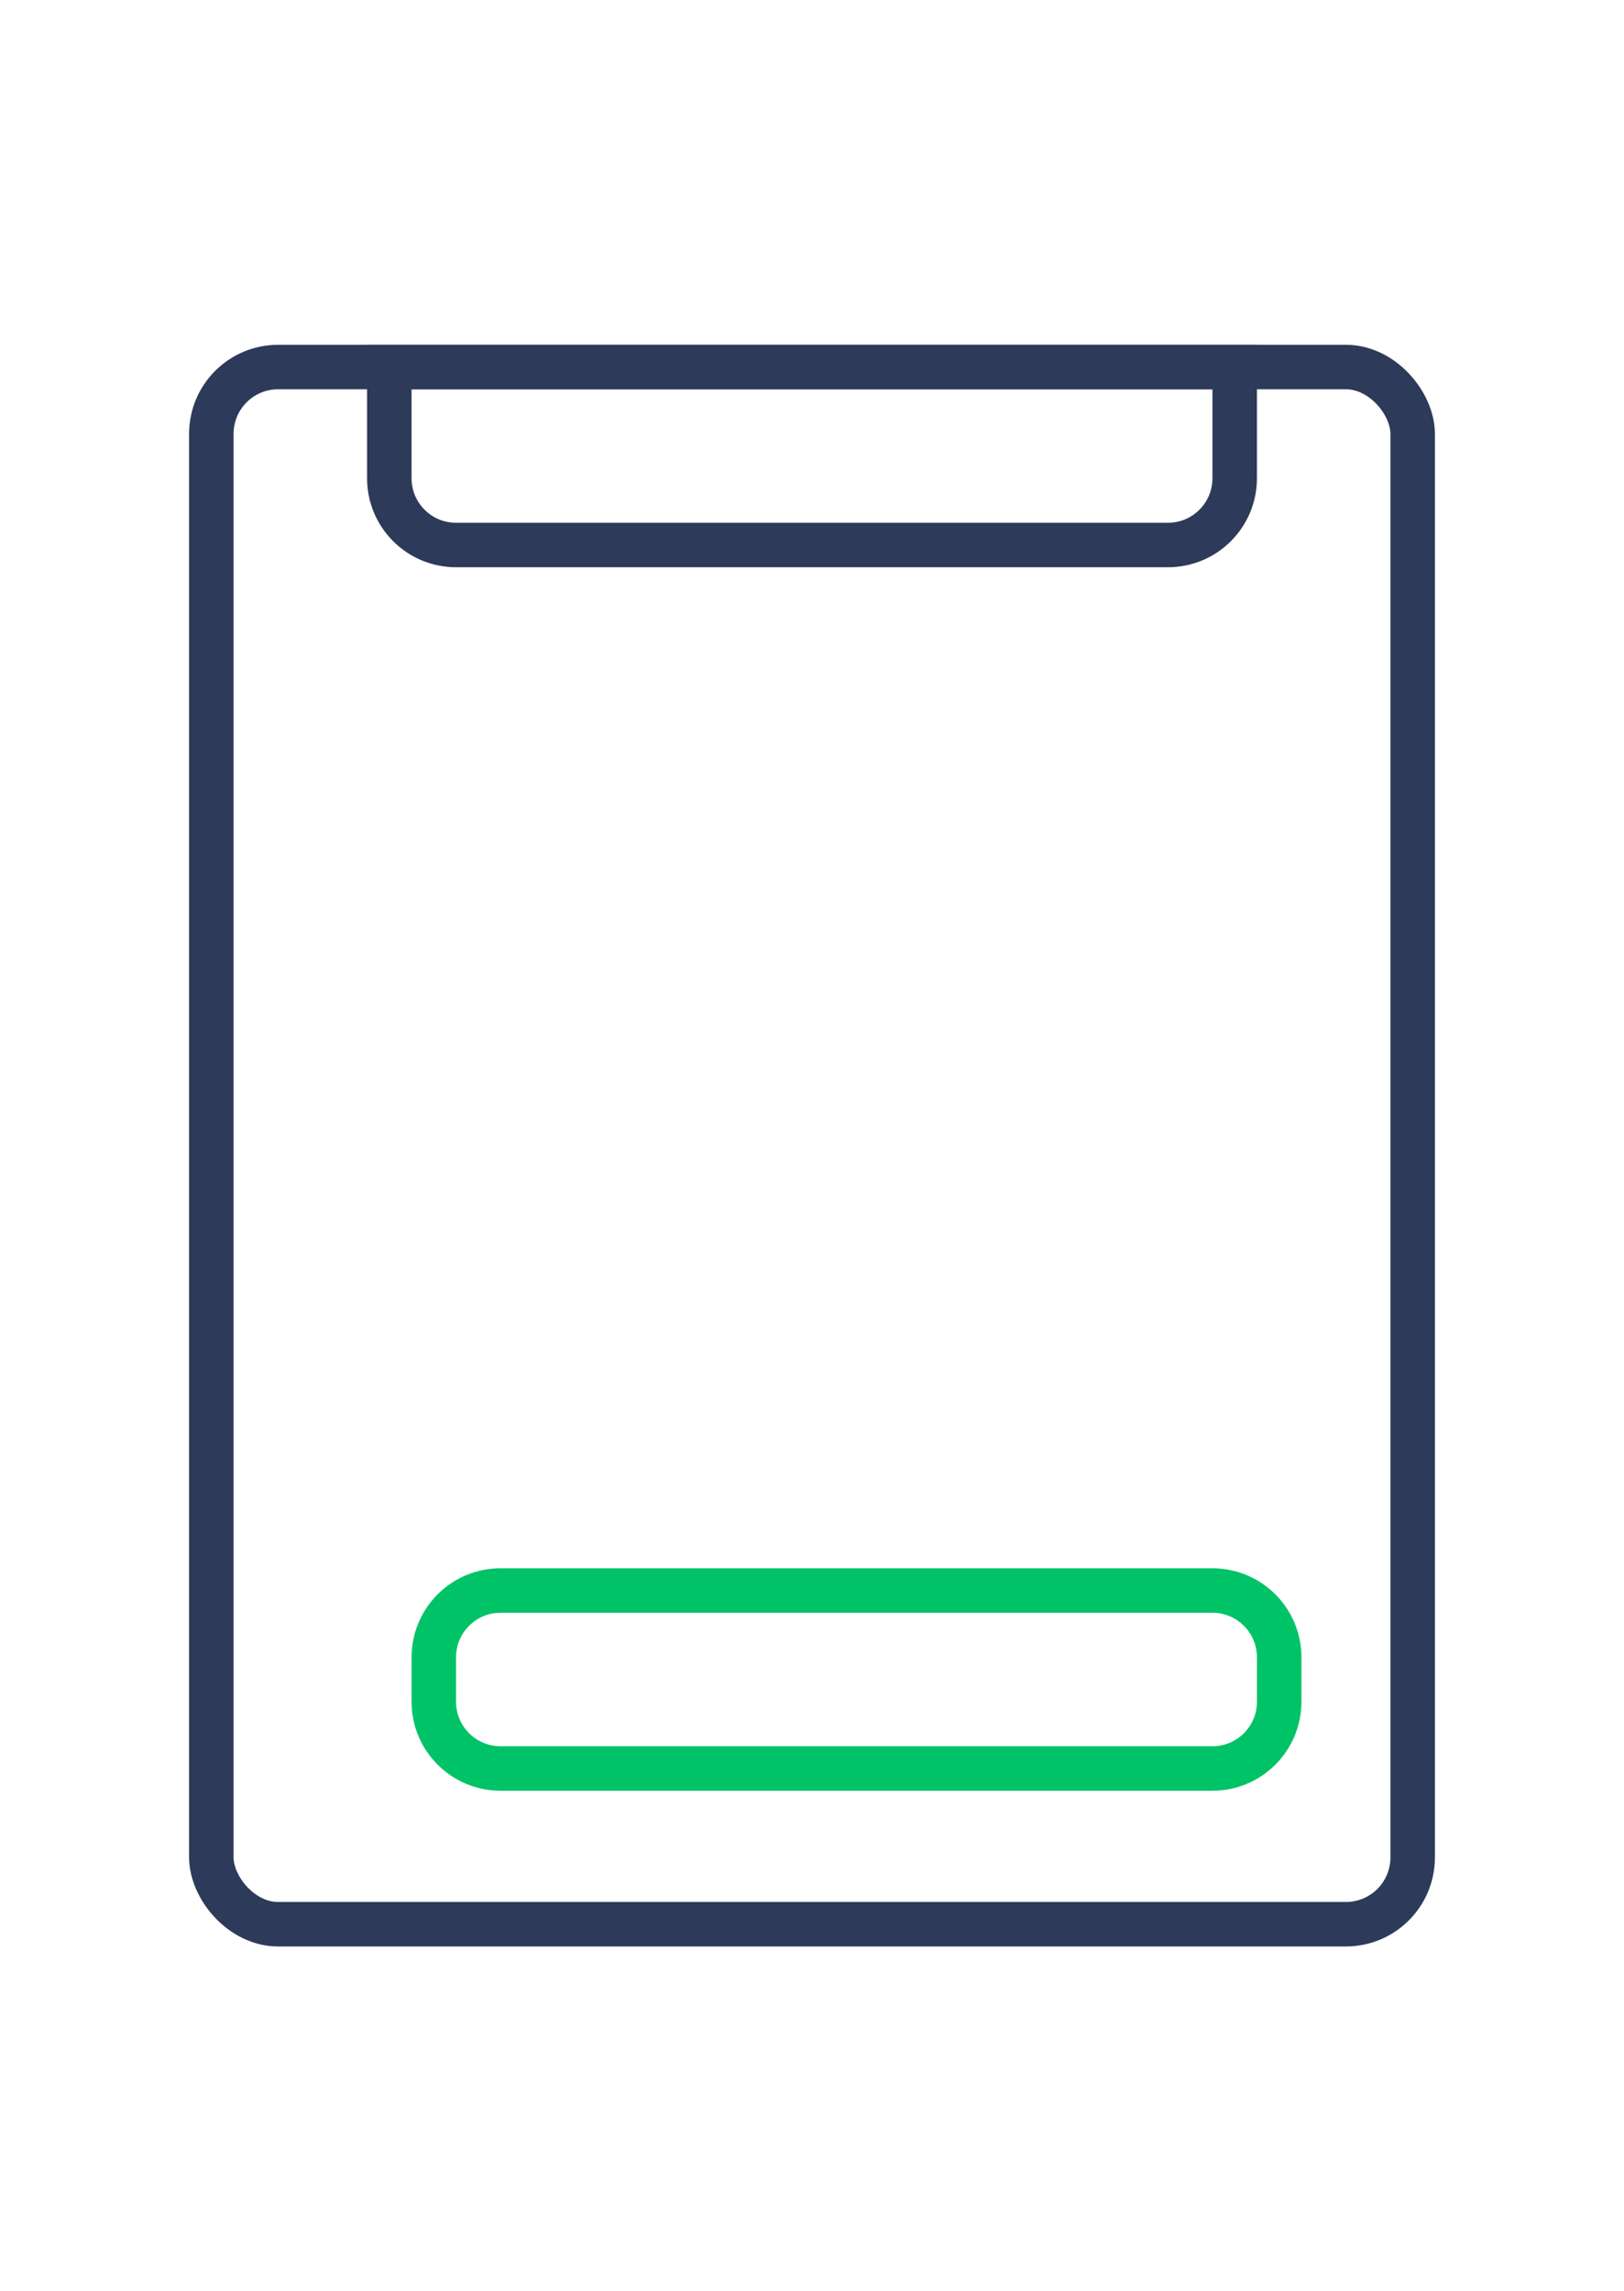 <svg width="73" height="103" viewBox="0 0 73 88" fill="none" xmlns="http://www.w3.org/2000/svg">
<g filter="url(#filter0_d)">
<rect x="5.5" y="5" width="54" height="70" rx="3" stroke="#2E3A59" stroke-width="2"/>
<path d="M13.5 5H51.5V10C51.5 11.657 50.157 13 48.5 13H16.5C14.843 13 13.5 11.657 13.5 10V5Z" stroke="#2E3A59" stroke-width="2"/>
<g filter="url(#filter1_d)">
<path d="M13.5 61C13.5 59.343 14.843 58 16.5 58H48.5C50.157 58 51.5 59.343 51.5 61V63C51.5 64.657 50.157 66 48.5 66H16.5C14.843 66 13.5 64.657 13.5 63V61Z" stroke="#00C368" stroke-width="2"/>
</g>
</g>
<defs>
<filter id="filter0_d" x="0.5" y="0" width="72" height="88" filterUnits="userSpaceOnUse" color-interpolation-filters="sRGB">
<feFlood flood-opacity="0" result="BackgroundImageFix"/>
<feColorMatrix in="SourceAlpha" type="matrix" values="0 0 0 0 0 0 0 0 0 0 0 0 0 0 0 0 0 0 127 0"/>
<feOffset dx="4" dy="4"/>
<feGaussianBlur stdDeviation="4"/>
<feColorMatrix type="matrix" values="0 0 0 0 0.651 0 0 0 0 0.671 0 0 0 0 0.741 0 0 0 1 0"/>
<feBlend mode="normal" in2="BackgroundImageFix" result="effect1_dropShadow"/>
<feBlend mode="normal" in="SourceGraphic" in2="effect1_dropShadow" result="shape"/>
</filter>
<filter id="filter1_d" x="10.5" y="55" width="48" height="18" filterUnits="userSpaceOnUse" color-interpolation-filters="sRGB">
<feFlood flood-opacity="0" result="BackgroundImageFix"/>
<feColorMatrix in="SourceAlpha" type="matrix" values="0 0 0 0 0 0 0 0 0 0 0 0 0 0 0 0 0 0 127 0"/>
<feOffset dx="2" dy="2"/>
<feGaussianBlur stdDeviation="2"/>
<feColorMatrix type="matrix" values="0 0 0 0 0 0 0 0 0 0.765 0 0 0 0 0.408 0 0 0 0.4 0"/>
<feBlend mode="normal" in2="BackgroundImageFix" result="effect1_dropShadow"/>
<feBlend mode="normal" in="SourceGraphic" in2="effect1_dropShadow" result="shape"/>
</filter>
</defs>
</svg>
